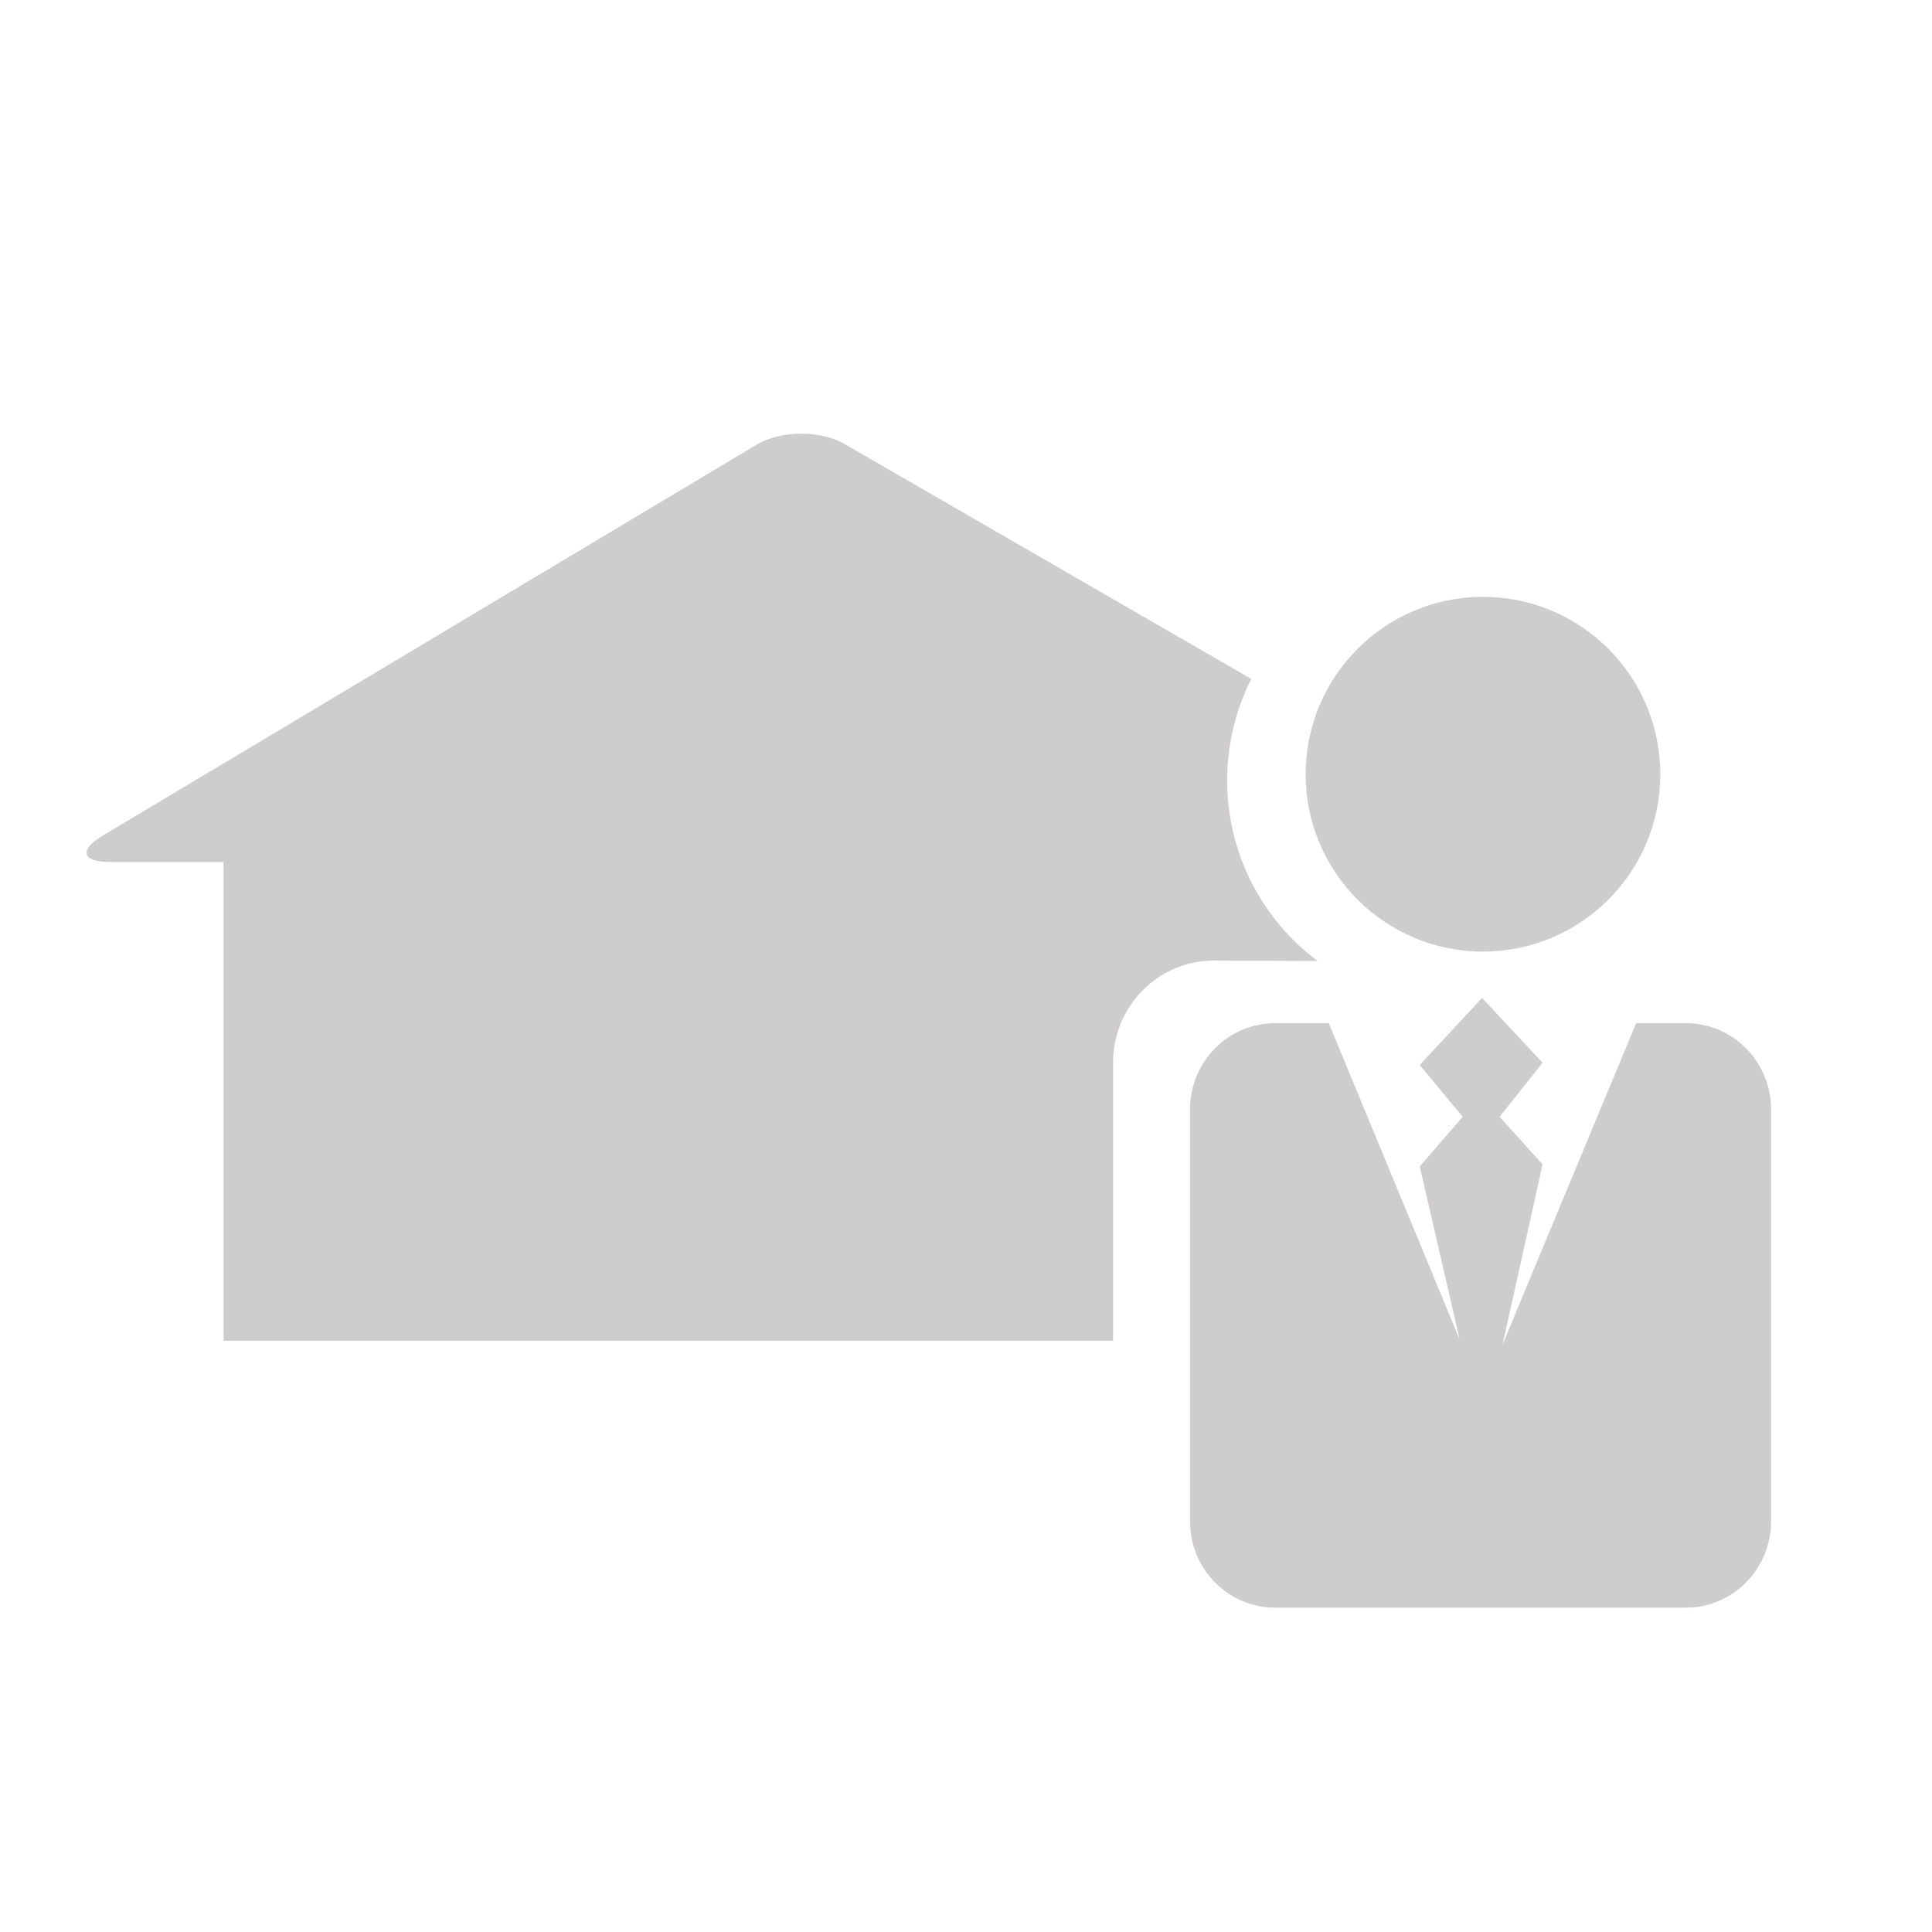 <?xml version="1.0" encoding="UTF-8" standalone="no"?>
<!-- Created with Inkscape (http://www.inkscape.org/) -->

<svg
   xmlns:dc="http://purl.org/dc/elements/1.1/"
   xmlns:cc="http://creativecommons.org/ns#"
   xmlns:rdf="http://www.w3.org/1999/02/22-rdf-syntax-ns#"
   xmlns:svg="http://www.w3.org/2000/svg"
   xmlns="http://www.w3.org/2000/svg"
   xmlns:sodipodi="http://sodipodi.sourceforge.net/DTD/sodipodi-0.dtd"
   xmlns:inkscape="http://www.inkscape.org/namespaces/inkscape"
   width="48px"
   height="48px"
   id="svg3210"
   version="1.1"
   inkscape:version="0.48.4 r9943 custom"
   sodipodi:docname="foncier.svg">
  <defs
     id="defs3212" />
  <sodipodi:namedview
     id="base"
     pagecolor="#ffffff"
     bordercolor="#666666"
     borderopacity="1.0"
     inkscape:pageopacity="0.0"
     inkscape:pageshadow="2"
     inkscape:zoom="7"
     inkscape:cx="24"
     inkscape:cy="24"
     inkscape:current-layer="layer1"
     showgrid="true"
     inkscape:grid-bbox="true"
     inkscape:document-units="px"
     inkscape:window-width="605"
     inkscape:window-height="601"
     inkscape:window-x="2638"
     inkscape:window-y="1104"
     inkscape:window-maximized="0" />
  <g
     id="layer1"
     inkscape:label="Layer 1"
     inkscape:groupmode="layer">
    <g
       id="g11062"
       transform="matrix(0.934,0,0,-0.934,36.844,23.642)">
      <path
         d="M 0,0 C 2.605,0 4.717,2.112 4.717,4.717 4.717,7.323 2.605,9.436 0,9.436 -2.605,9.436 -4.717,7.323 -4.717,4.717 -4.717,2.112 -2.605,0 0,0"
         style="fill:#cfcccd;fill-opacity:1;fill-rule:nonzero;stroke:none"
         id="path11064"
         inkscape:connector-curvature="0" />
    </g>
    <g
       id="g11066"
       transform="matrix(0.934,0,0,-0.934,41.884,25.42)">
      <path
         d="m 0,0 -1.322,0 -3.553,-8.551 1.064,4.794 -1.142,1.267 1.142,1.437 L -5.42,0.672 -7.078,-1.112 -5.937,-2.49 -7.078,-3.813 -6.016,-8.418 -9.498,0 -10.924,0 c -1.252,0 -2.265,-1.028 -2.265,-2.3 l 0,-10.949 c 0,-1.27 1.013,-2.299 2.265,-2.299 l 10.924,0 c 1.254,0 2.268,1.029 2.268,2.299 l 0,10.949 C 2.268,-1.028 1.254,0 0,0"
         style="fill:#cfcccd;fill-opacity:1;fill-rule:nonzero;stroke:none"
         id="path11068"
         inkscape:connector-curvature="0" />
    </g>
    <g
       id="g11070"
       transform="matrix(0.934,0,0,-0.934,27.654,33.312)">
      <path
         d="m 0,0 0,7.397 c 0,1.5 1.197,2.717 2.678,2.717 l 2.763,-0.011 c -1.461,1.092 -2.406,2.838 -2.406,4.804 0,0.971 0.231,1.888 0.641,2.699 l -10.813,6.246 c -0.648,0.377 -1.707,0.367 -2.349,-0.017 l -14.174,-8.476 -0.002,0 -3.213,-1.921 c -0.645,-0.385 -0.557,-0.701 0.193,-0.701 l 3.02,0 L -23.662,0 0,0 z"
         style="fill:#cfcccd;fill-opacity:1;fill-rule:nonzero;stroke:none"
         id="path11072"
         inkscape:connector-curvature="0" />
    </g>
  </g>
</svg>
